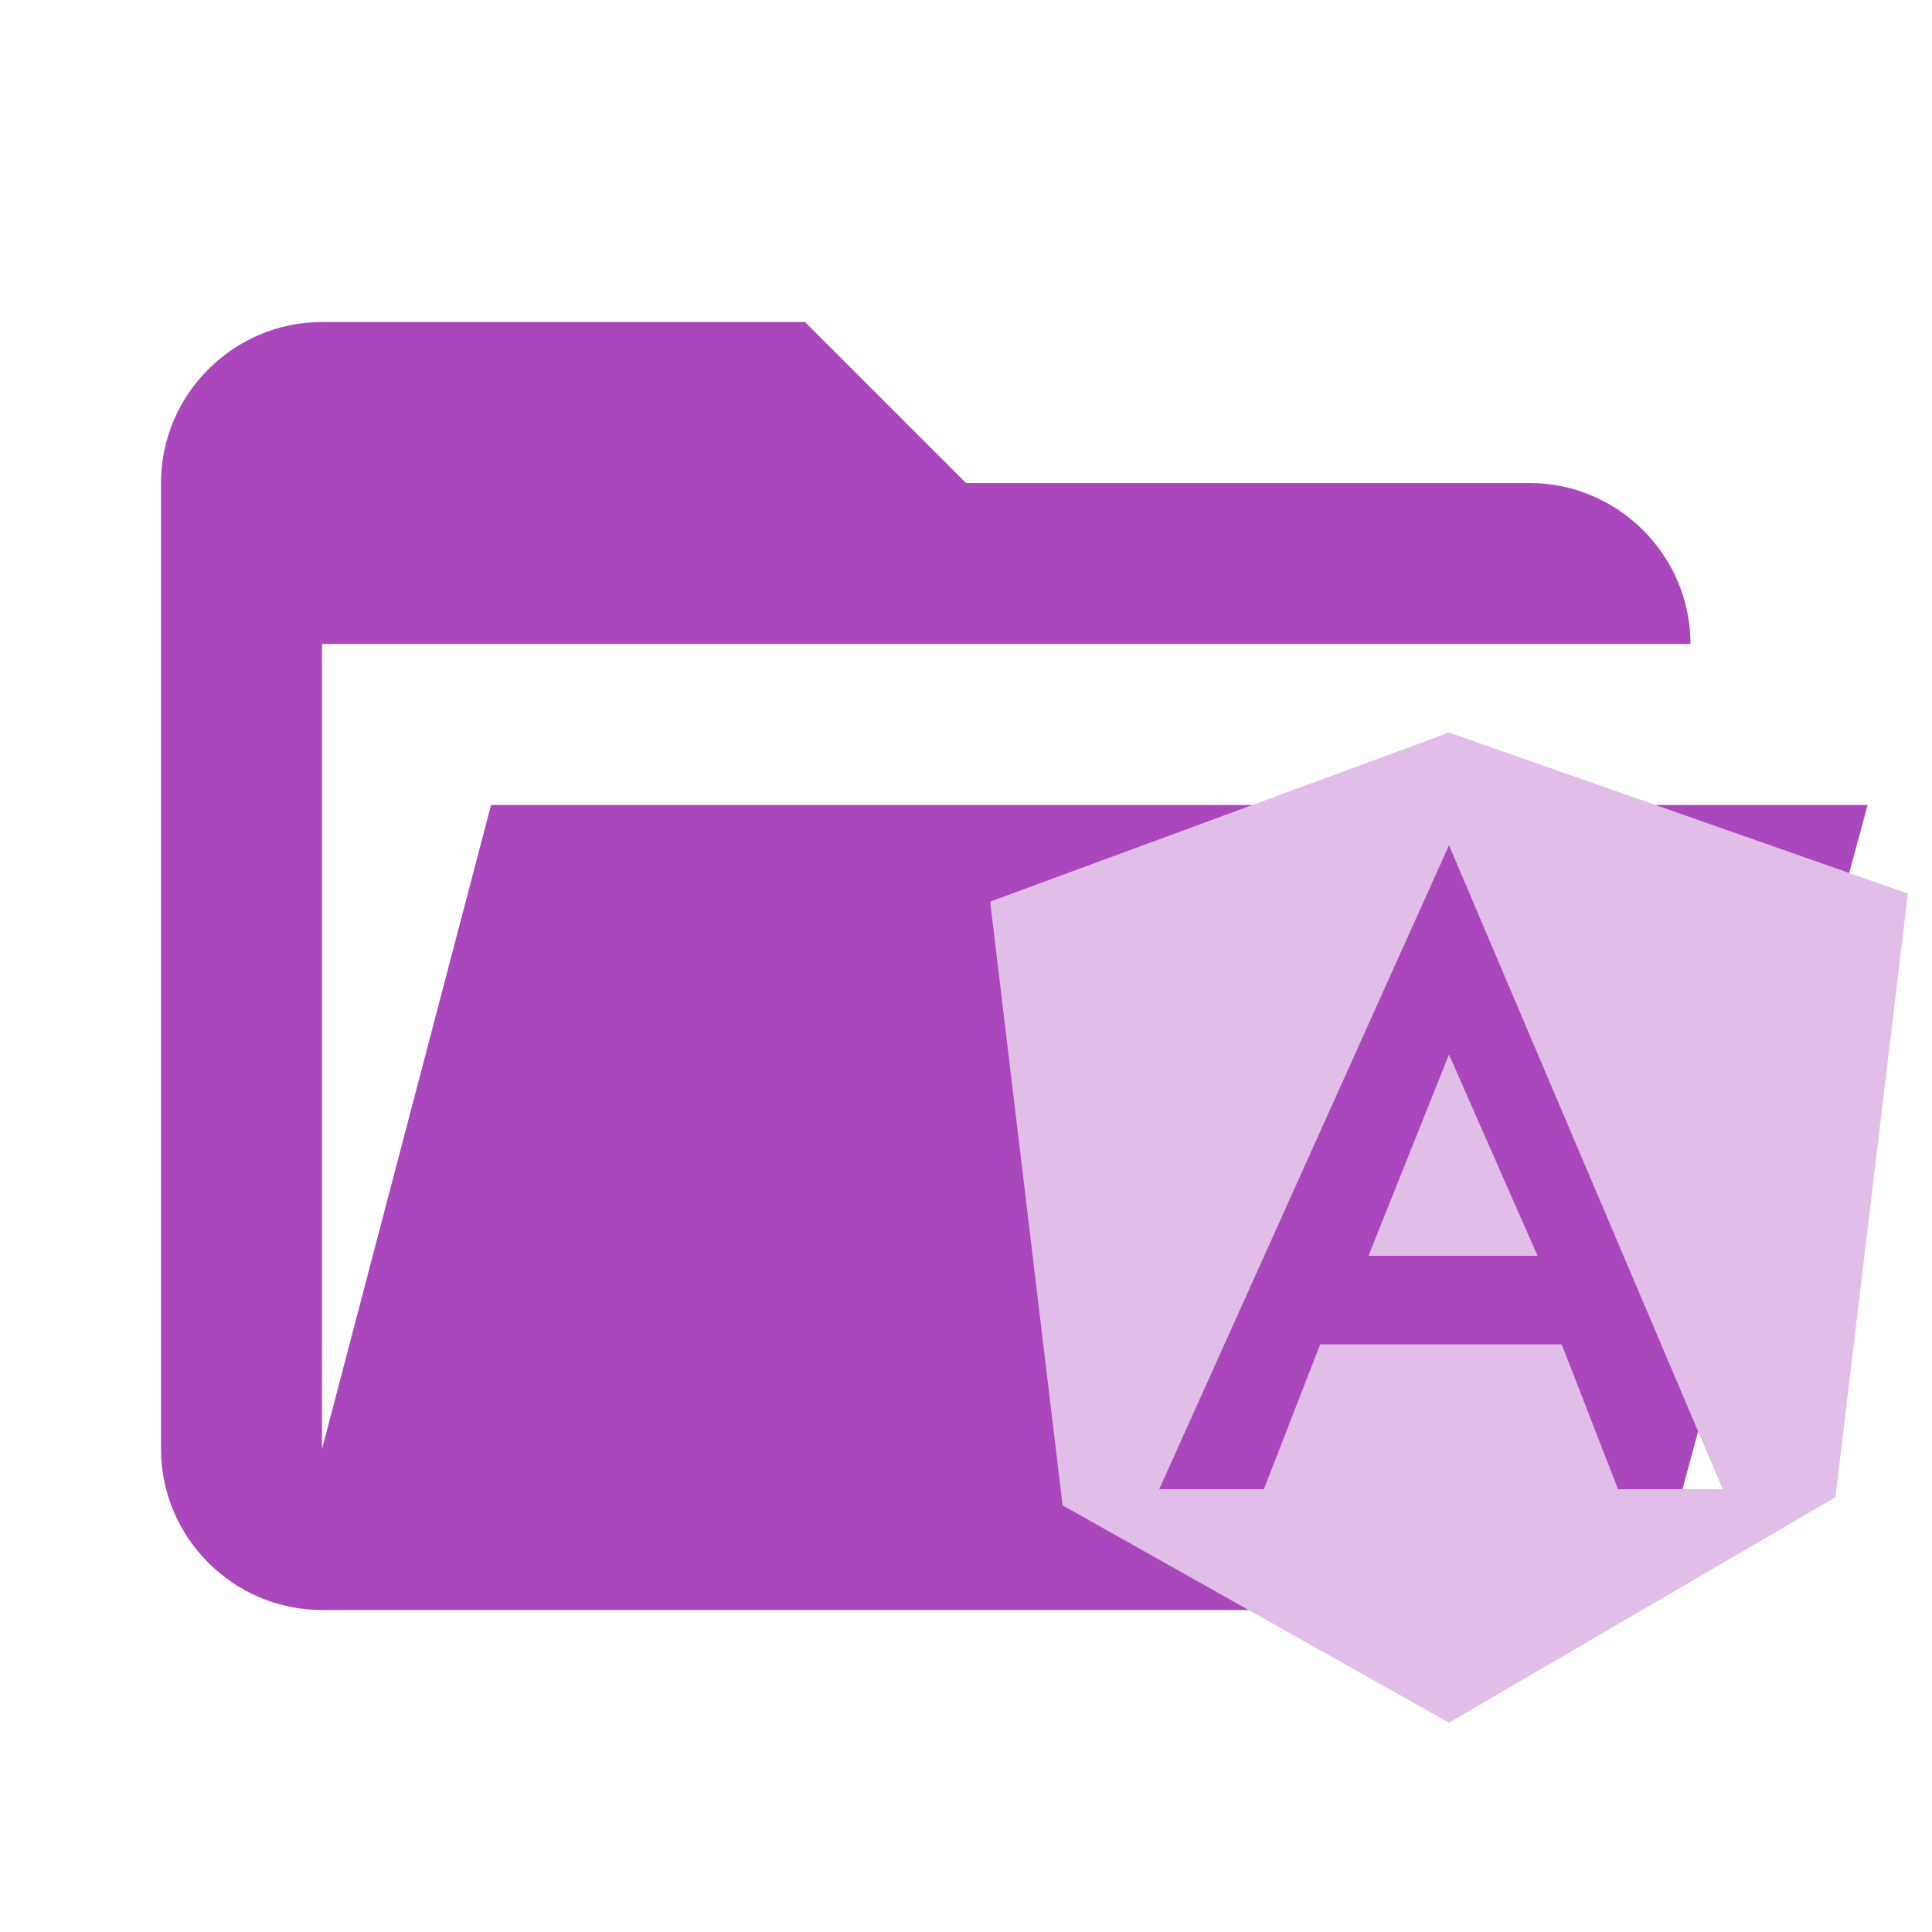 <svg xmlns="http://www.w3.org/2000/svg" viewBox="0 0 24 24" style="enable-background:new 0 0 24 24" xml:space="preserve"><path d="M19 20H4c-1.1 0-2-.9-2-2V6c0-1.1.9-2 2-2h6l2 2h7c1.1 0 2 .9 2 2H4v10l2.1-8h17.1l-2.3 8.5c-.2.9-1 1.5-1.9 1.5z" style="fill:#ab47bc"/><path d="m18 9.1 5.7 2-.9 7.5-4.8 2.8-4.8-2.7-.9-7.5L18 9.1m0 1.4-3.6 8h1.3l.7-1.8h3l.7 1.8h1.3l-3.4-8m1.1 5.1H17l1-2.5 1.1 2.5z" style="fill:#e1bee7"/></svg>
